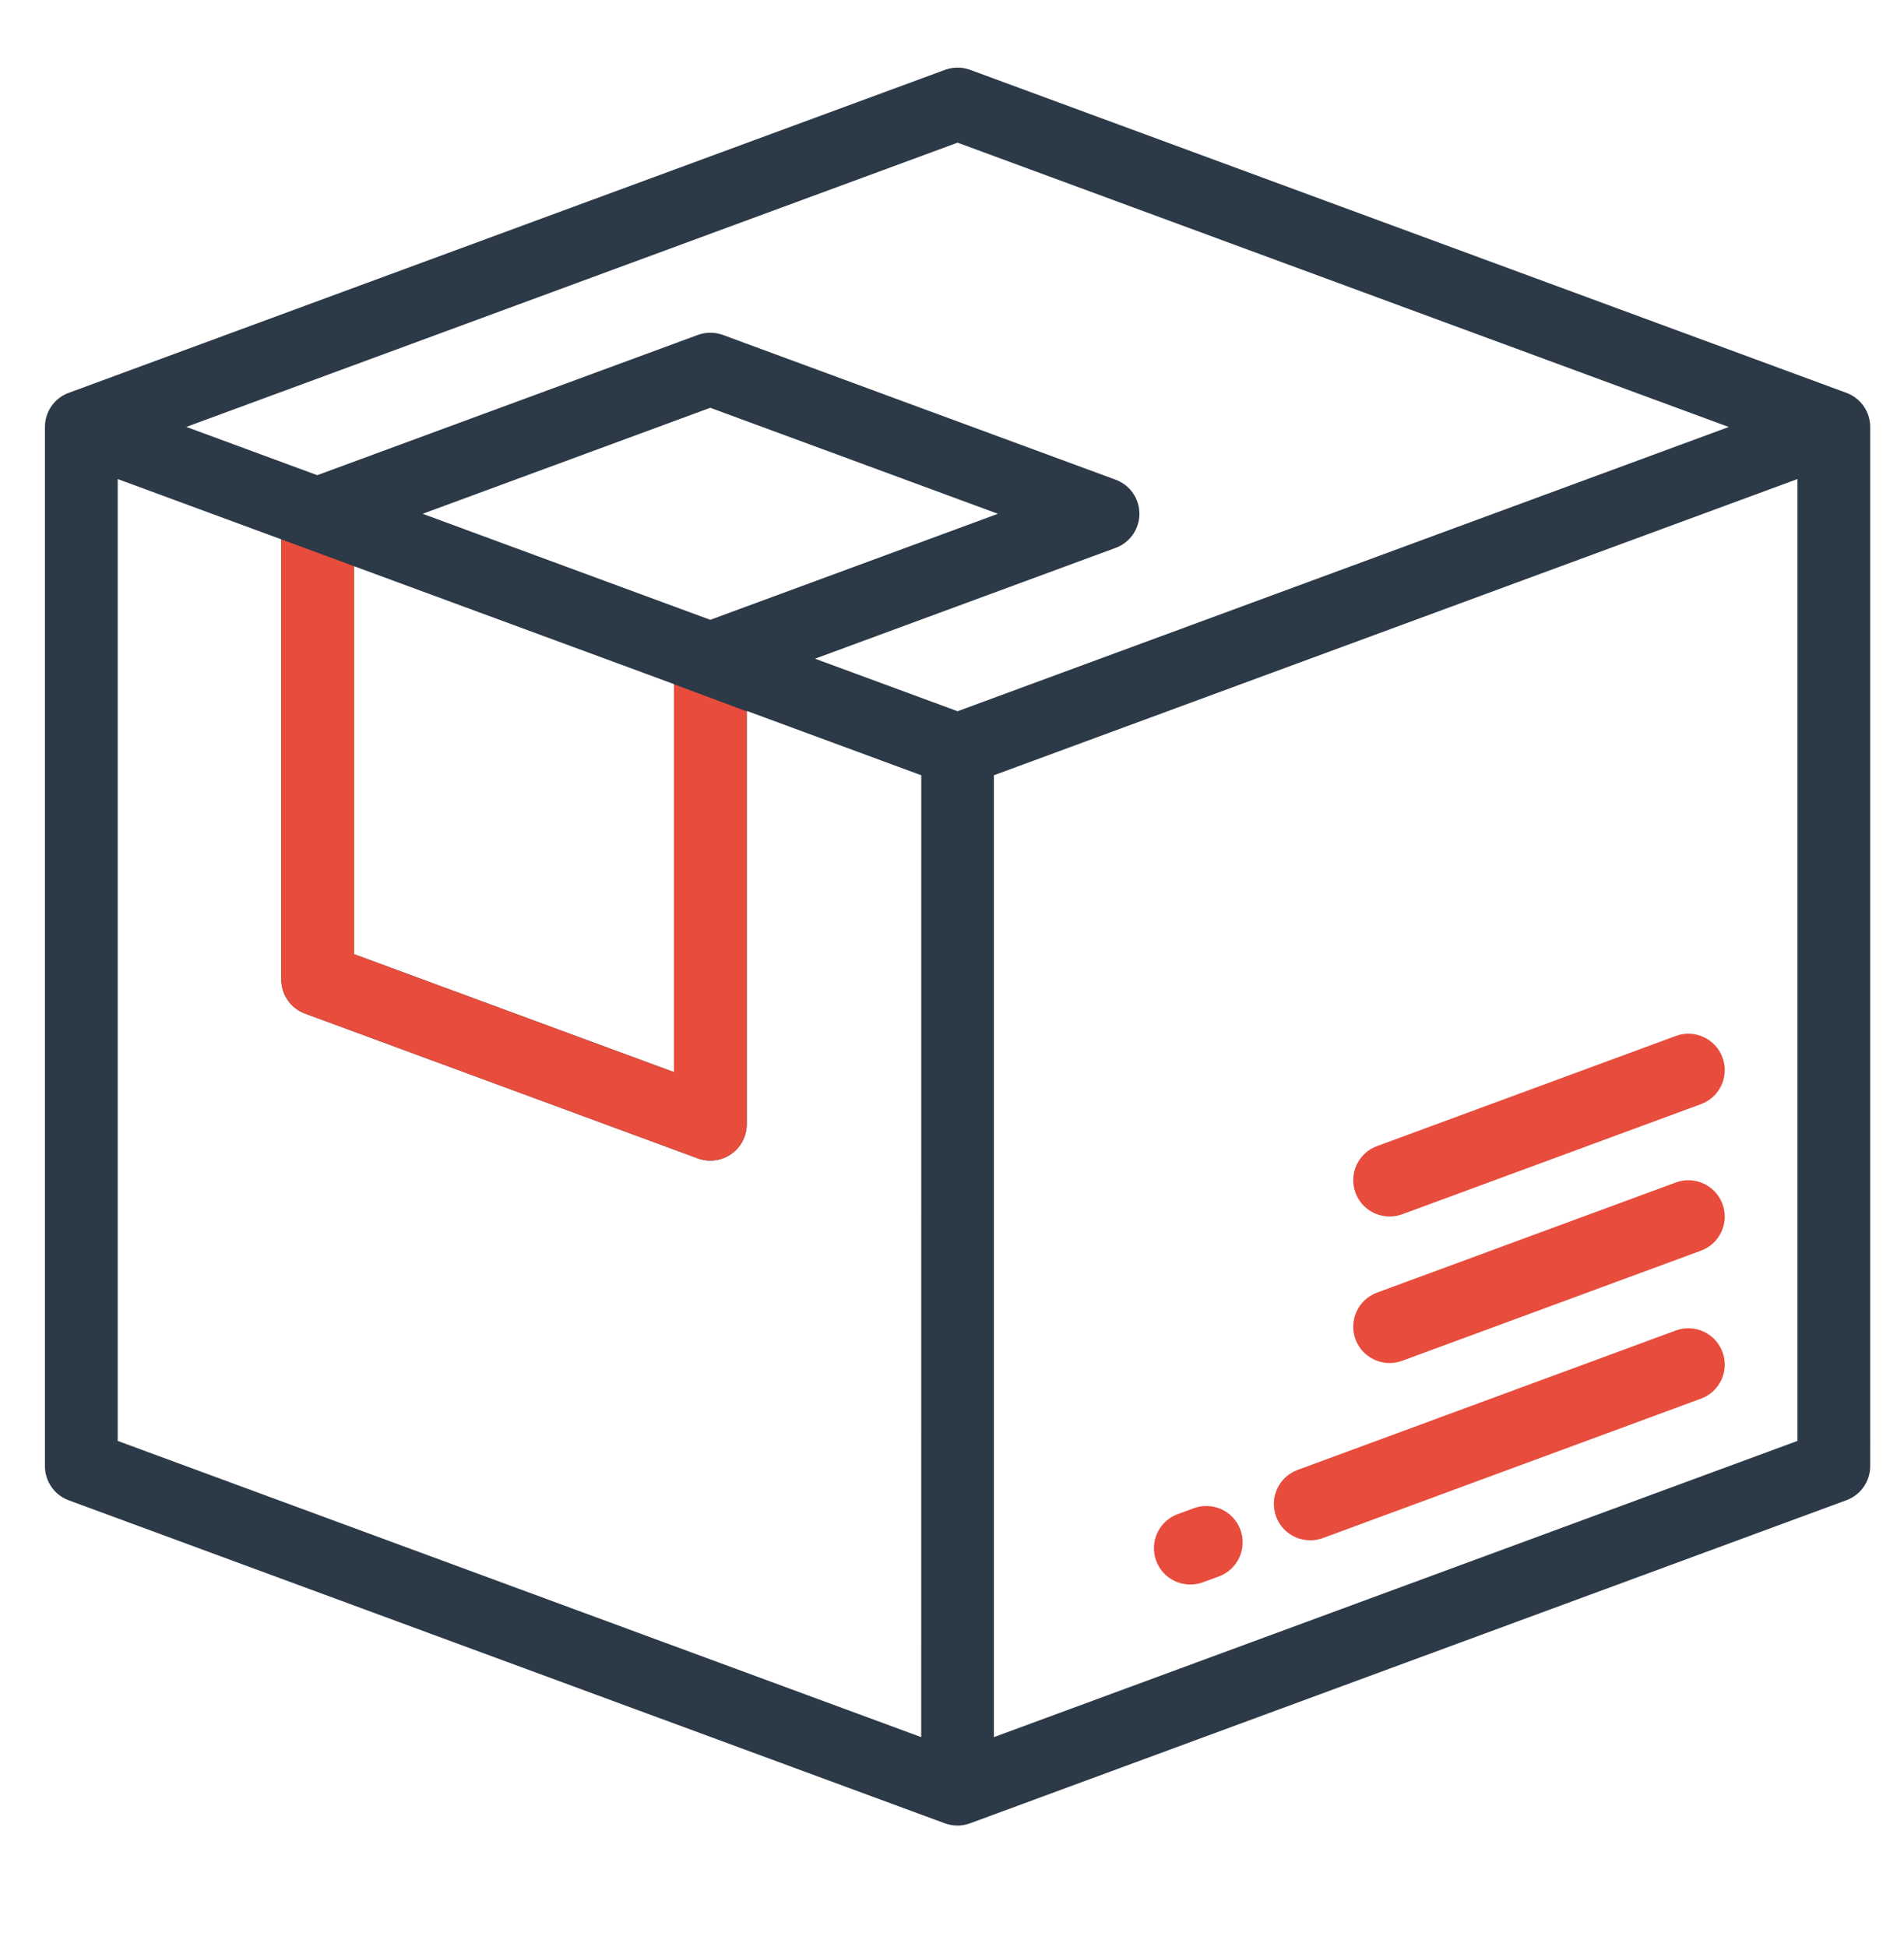 <?xml version="1.0" encoding="utf-8"?>
<!-- Generator: Adobe Illustrator 17.0.0, SVG Export Plug-In . SVG Version: 6.00 Build 0)  -->
<!DOCTYPE svg PUBLIC "-//W3C//DTD SVG 1.1//EN" "http://www.w3.org/Graphics/SVG/1.1/DTD/svg11.dtd">
<svg version="1.1" id="Слой_1" xmlns="http://www.w3.org/2000/svg" xmlns:xlink="http://www.w3.org/1999/xlink" x="0px" y="0px"
	 width="28.165px" height="28.8px" viewBox="0 0 28.165 28.8" enable-background="new 0 0 28.165 28.8" xml:space="preserve">
<path fill="#E74C3C" d="M25.48,19.996c-0.103-0.278-0.412-0.421-0.691-0.318l-5.594,2.062c-0.279,0.103-0.421,0.412-0.318,0.69
	c0.08,0.217,0.286,0.351,0.505,0.351c0.062,0,0.125-0.011,0.186-0.033l5.593-2.062C25.441,20.584,25.583,20.275,25.48,19.996z"/>
<path fill="#E74C3C" d="M18.349,22.625c-0.103-0.279-0.412-0.421-0.691-0.318l-0.237,0.087c-0.279,0.103-0.421,0.412-0.318,0.69
	c0.08,0.217,0.286,0.351,0.505,0.351c0.062,0,0.125-0.011,0.186-0.033l0.237-0.087C18.309,23.212,18.452,22.903,18.349,22.625z"/>
<path fill="#E74C3C" d="M25.48,17.807c-0.103-0.278-0.412-0.421-0.691-0.318l-4.42,1.629c-0.279,0.103-0.421,0.412-0.318,0.69
	c0.08,0.217,0.286,0.351,0.505,0.351c0.062,0,0.125-0.011,0.186-0.033l4.42-1.629C25.441,18.394,25.583,18.085,25.48,17.807z"/>
<path fill="#E74C3C" d="M25.48,15.64c-0.103-0.278-0.412-0.421-0.691-0.318l-4.42,1.629c-0.279,0.103-0.421,0.412-0.318,0.69
	c0.08,0.217,0.286,0.351,0.505,0.351c0.062,0,0.125-0.011,0.186-0.033l4.42-1.629C25.441,16.228,25.583,15.919,25.48,15.64z"/>
<path fill="#2C3947" d="M27.313,5.81L14.351,1.033c-0.12-0.044-0.252-0.044-0.372,0L1.017,5.81l0,0
	C0.974,5.826,0.933,5.847,0.895,5.873c-0.144,0.101-0.23,0.265-0.23,0.441v15.371c0,0.225,0.14,0.426,0.351,0.504l12.962,4.778
	C14.039,26.989,14.102,27,14.165,27c0.063,0,0.126-0.012,0.186-0.034l0,0l12.962-4.778c0.211-0.078,0.352-0.279,0.352-0.504V6.314
	C27.665,6.089,27.525,5.888,27.313,5.81z M13.627,25.692L1.741,21.311V7.085l2.42,0.892v6.51c0,0.225,0.14,0.426,0.352,0.504
	l5.809,2.141c0.06,0.022,0.123,0.033,0.186,0.033c0.109,0,0.216-0.033,0.308-0.097c0.144-0.101,0.23-0.265,0.23-0.441v-6.113
	l2.582,0.952L13.627,25.692L13.627,25.692z M9.97,10.118v5.739l-4.733-1.745V8.374L9.97,10.118z M6.252,7.599l4.255-1.568
	l4.255,1.568l-4.255,1.568L6.252,7.599z M14.165,10.519l-2.109-0.777l4.447-1.639c0.211-0.078,0.352-0.279,0.352-0.504
	c0-0.225-0.14-0.426-0.352-0.504l-5.809-2.141c-0.12-0.044-0.252-0.044-0.372,0L4.693,7.028L2.756,6.314L14.165,2.11l11.408,4.205
	L14.165,10.519z M26.589,21.311l-11.887,4.381V11.466l11.887-4.381V21.311z"/>
<path fill="#E74C3C" d="M4.512,14.991l5.809,2.141c0.06,0.022,0.123,0.033,0.186,0.033c0.109,0,0.216-0.033,0.308-0.096
	c0.144-0.1,0.23-0.265,0.23-0.441v-6.107L9.97,10.12v5.737l-4.733-1.745V8.374L4.161,7.977v6.51
	C4.161,14.712,4.301,14.913,4.512,14.991z"/>
</svg>
